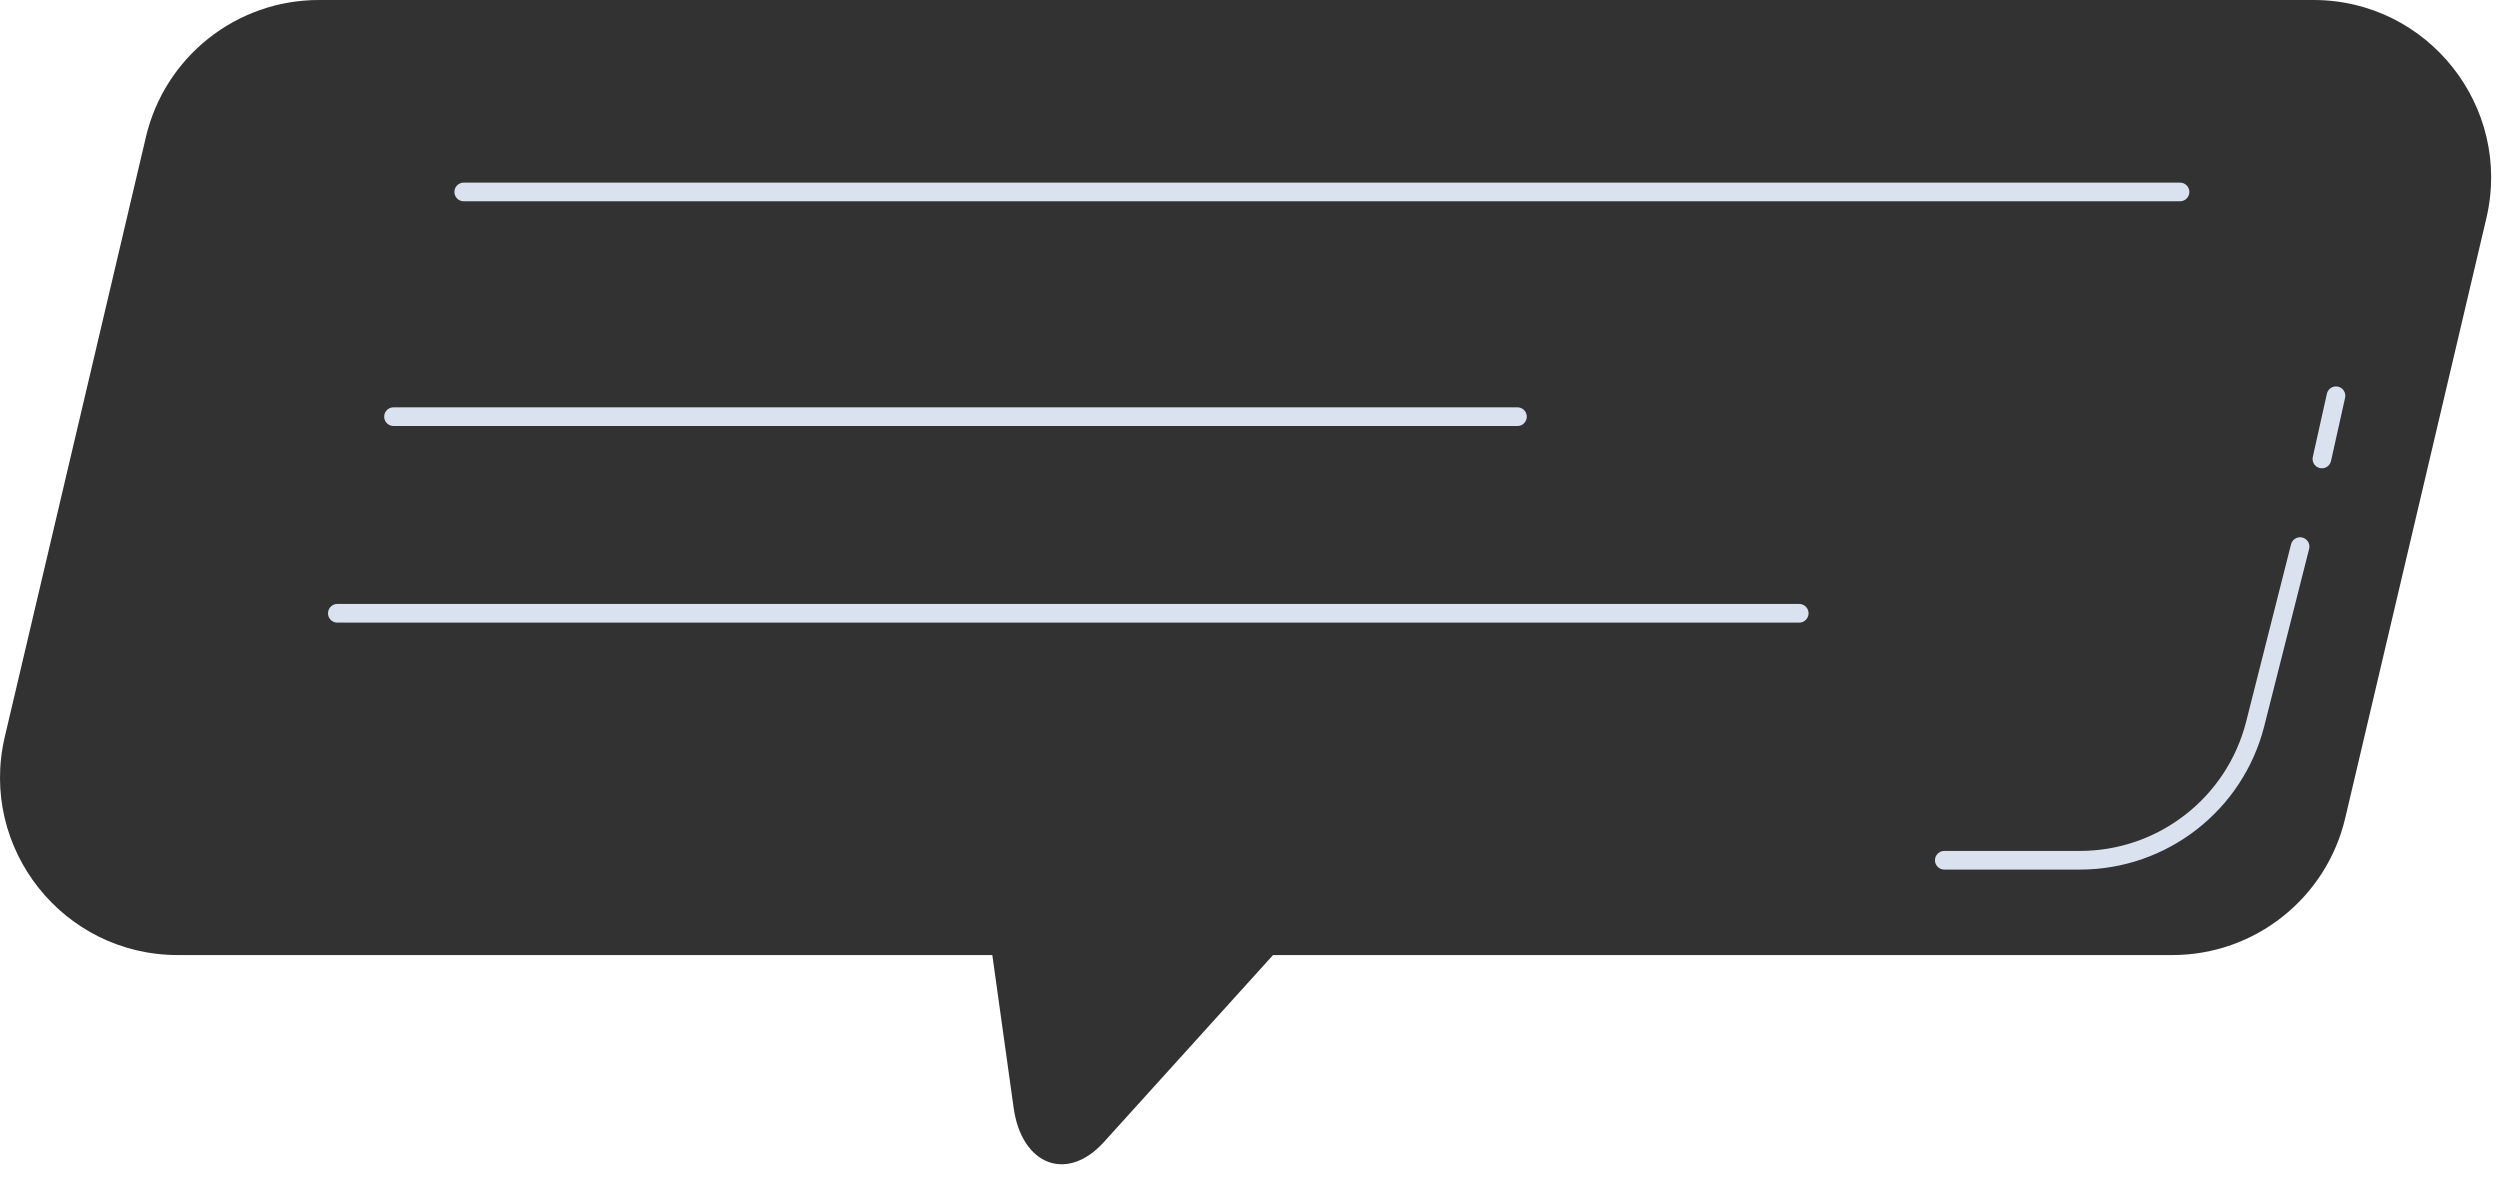 <svg width="89" height="42" viewBox="0 0 89 42" fill="none" xmlns="http://www.w3.org/2000/svg">
<path d="M34.627 28.988L36.085 39.436C36.371 41.488 37.99 42.104 39.297 40.659L47.527 31.561" fill="#323232"/>
<path d="M77.334 34H6.327C2.249 34 -0.763 30.197 0.171 26.228L5.195 4.876C5.867 2.019 8.416 0 11.351 0H82.358C86.436 0 89.448 3.803 88.514 7.772L83.49 29.124C82.817 31.981 80.268 34 77.334 34Z" fill="#323232"/>
<path d="M69.217 30.625H74.044C76.991 30.625 79.563 28.624 80.286 25.767L81.883 19.459" fill="#323232"/>
<path d="M69.217 30.625H74.044C76.991 30.625 79.563 28.624 80.286 25.767L81.883 19.459" stroke="#DBE2EF" stroke-width="0.664" stroke-miterlimit="10" stroke-linecap="round" stroke-linejoin="round"/>
<path d="M82.66 16.339C82.827 15.589 82.994 14.839 83.161 14.089L82.66 16.339Z" fill="#323232"/>
<path d="M82.66 16.339C82.827 15.589 82.994 14.839 83.161 14.089" stroke="#DBE2EF" stroke-width="0.664" stroke-miterlimit="10" stroke-linecap="round" stroke-linejoin="round"/>
<path d="M16.509 6.833H77.609" stroke="#DBE2EF" stroke-width="0.664" stroke-miterlimit="10" stroke-linecap="round" stroke-linejoin="round"/>
<path d="M14.009 14.833H54.021" stroke="#DBE2EF" stroke-width="0.664" stroke-miterlimit="10" stroke-linecap="round" stroke-linejoin="round"/>
<path d="M12.009 21.833H64.052" stroke="#DBE2EF" stroke-width="0.664" stroke-miterlimit="10" stroke-linecap="round" stroke-linejoin="round"/>
</svg>
